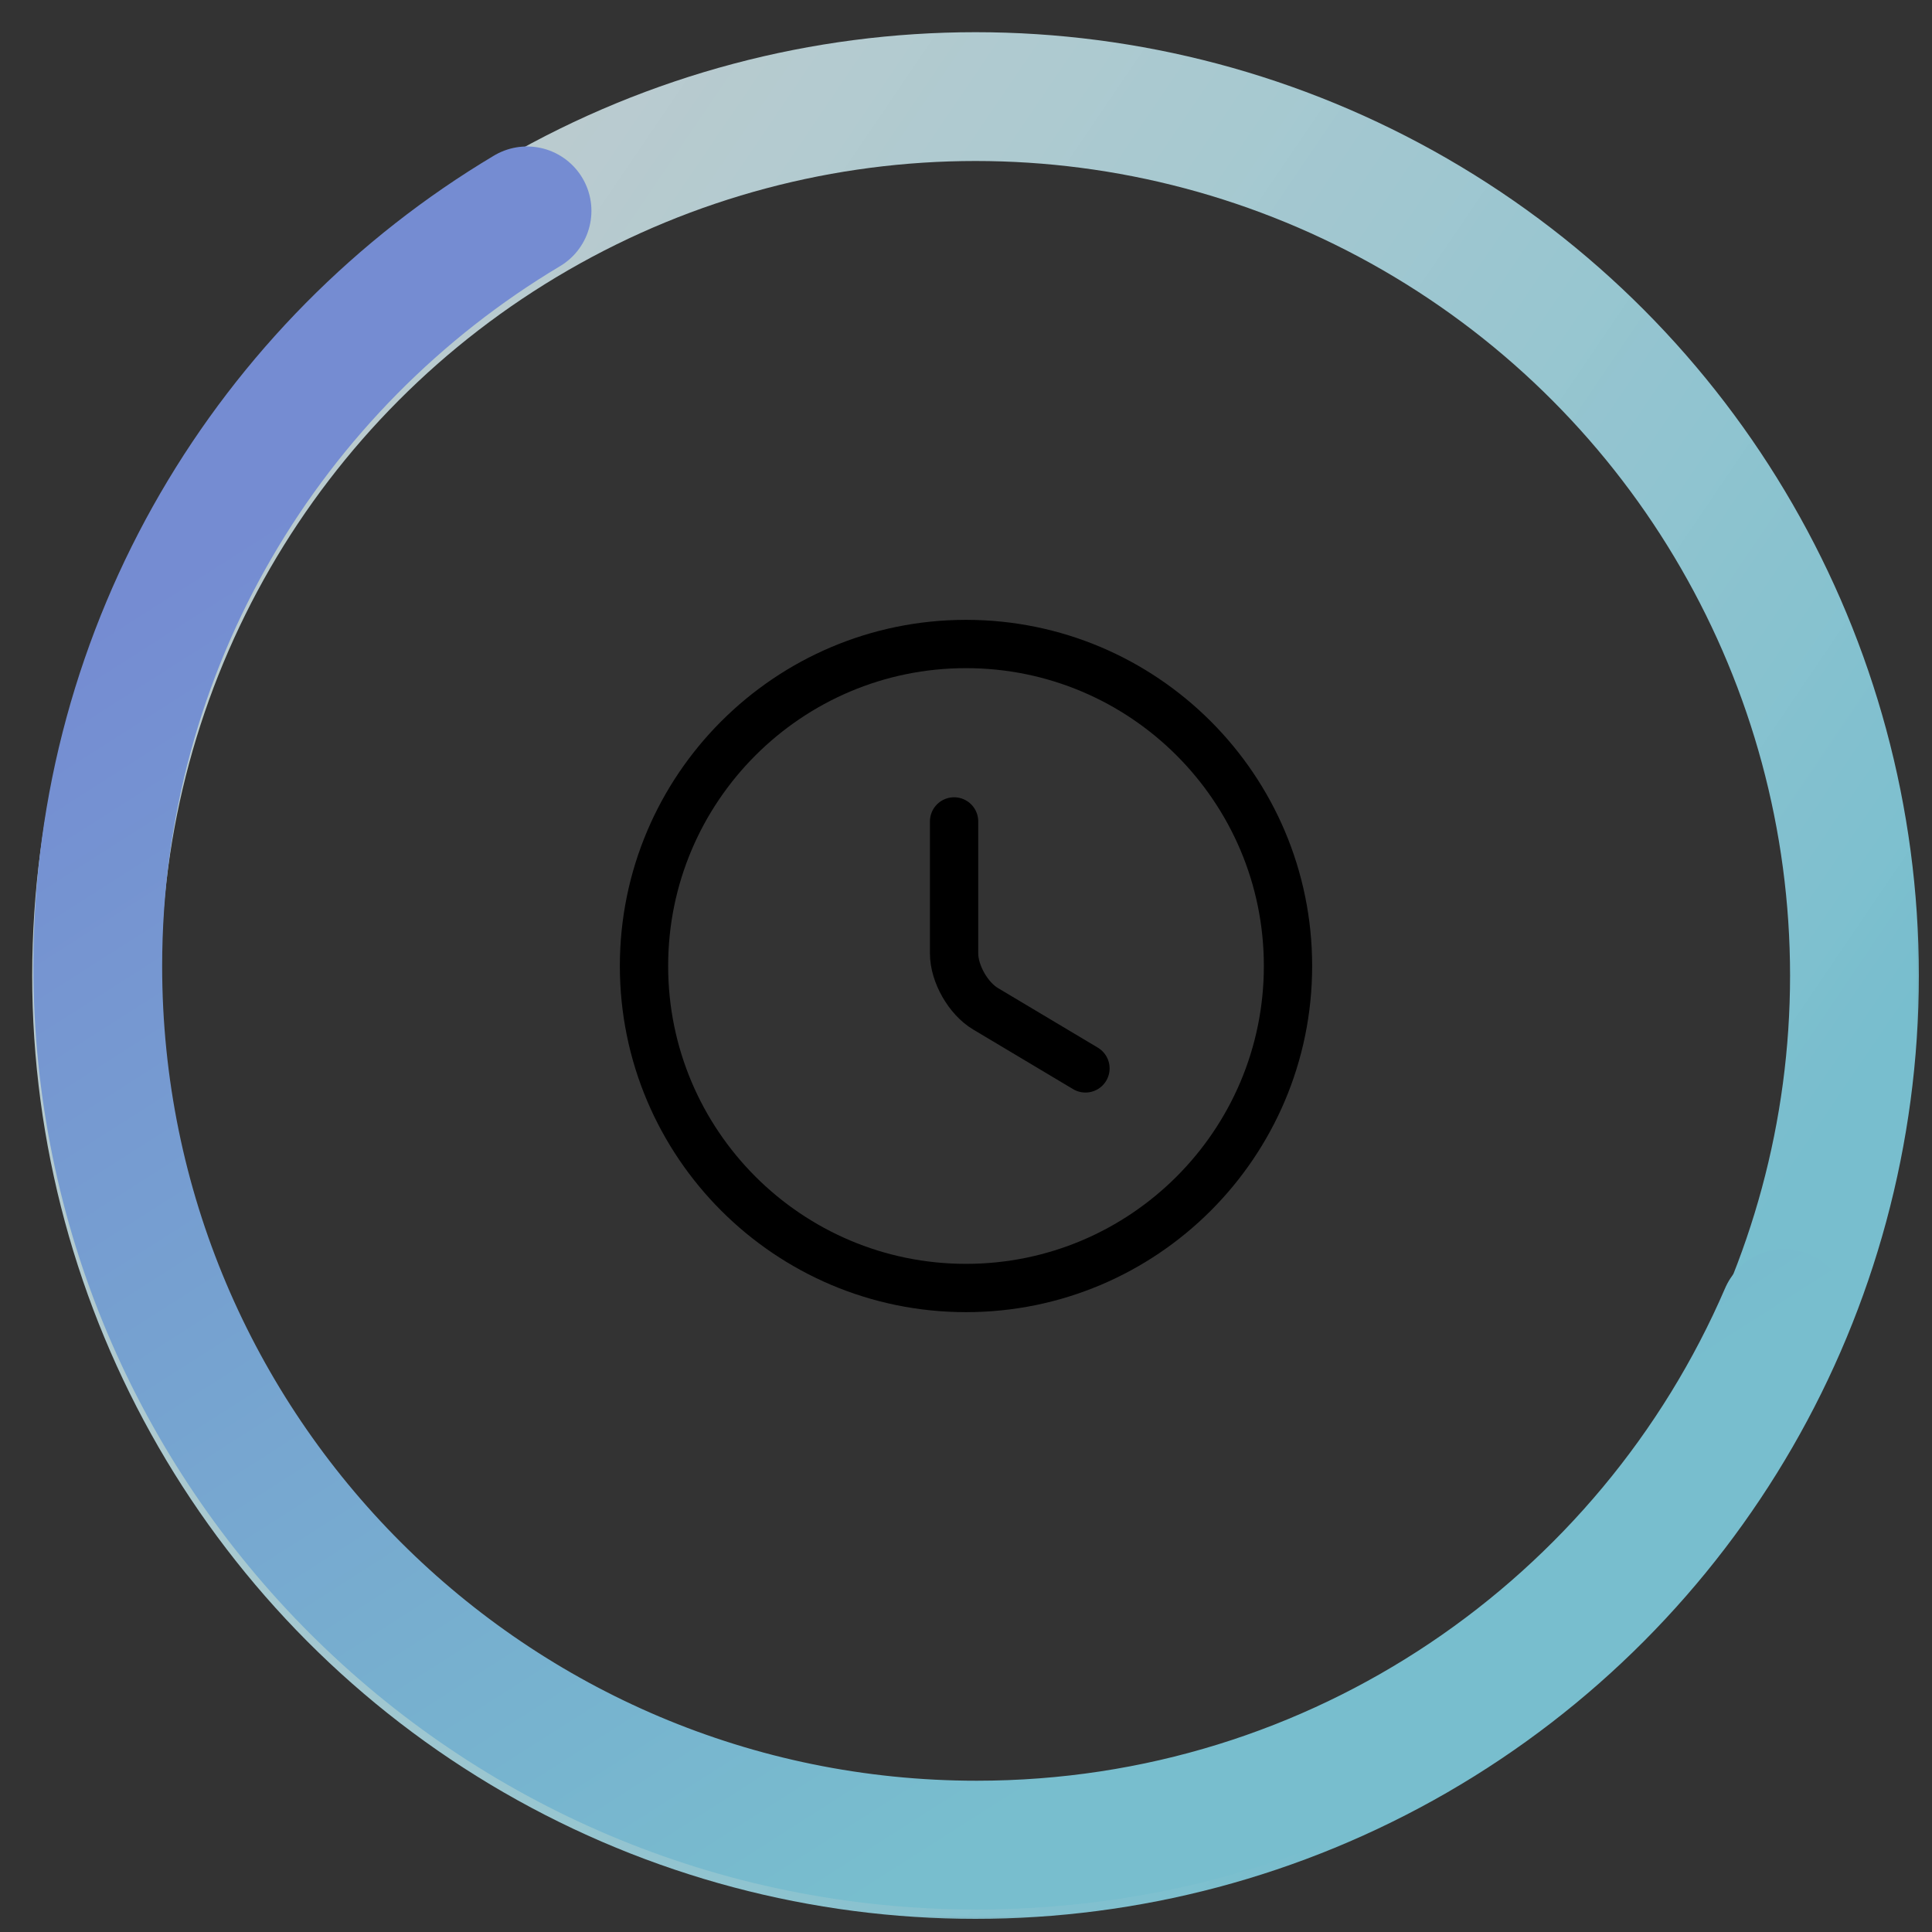 <svg width="60" height="60" viewBox="0 0 60 60" fill="none" xmlns="http://www.w3.org/2000/svg">
<rect x="0" y="0" width="60" height="60" fill="#333333" stroke="none"/>
<mask id="mask0_957_17339" style="mask-type:alpha" maskUnits="userSpaceOnUse" x="0" y="0" width="60" height="60">
<rect width="60" height="60" fill="#D9D9D9"/>
</mask>
<g mask="url(#mask0_957_17339)">
<circle cx="30.296" cy="30.296" r="27.296" stroke="url(#paint0_linear_957_17339)" stroke-width="4"/>
<path d="M40 30C40 35.52 35.52 40 30 40C24.48 40 20 35.52 20 30C20 24.48 24.48 20 30 20C35.52 20 40 24.48 40 30Z" stroke="black" stroke-width="1.5" stroke-linecap="round" stroke-linejoin="round"/>
<path d="M33.71 33.18L30.61 31.33C30.07 31.01 29.63 30.24 29.63 29.61V25.51" stroke="black" stroke-width="1.5" stroke-linecap="round" stroke-linejoin="round"/>
<path d="M55.411 40.798C51.229 50.506 41.574 57.302 30.332 57.302C15.257 57.302 3.036 45.081 3.036 30.006C3.036 20.035 8.383 11.312 16.367 6.549" stroke="url(#paint1_linear_957_17339)" stroke-width="4" stroke-linecap="round"/>
</g>
<defs>
<linearGradient id="paint0_linear_957_17339" x1="-6" y1="0.289" x2="53.148" y2="40.452" gradientUnits="userSpaceOnUse">
<stop stop-color="white" stop-opacity="0.75"/>
<stop offset="1" stop-color="#78BECE"/>
</linearGradient>
<linearGradient id="paint1_linear_957_17339" x1="29.224" y1="2.711" x2="54.136" y2="41.75" gradientUnits="userSpaceOnUse">
<stop stop-color="#758CD2"/>
<stop offset="1" stop-color="#78BECE"/>
</linearGradient>
</defs>
</svg>
